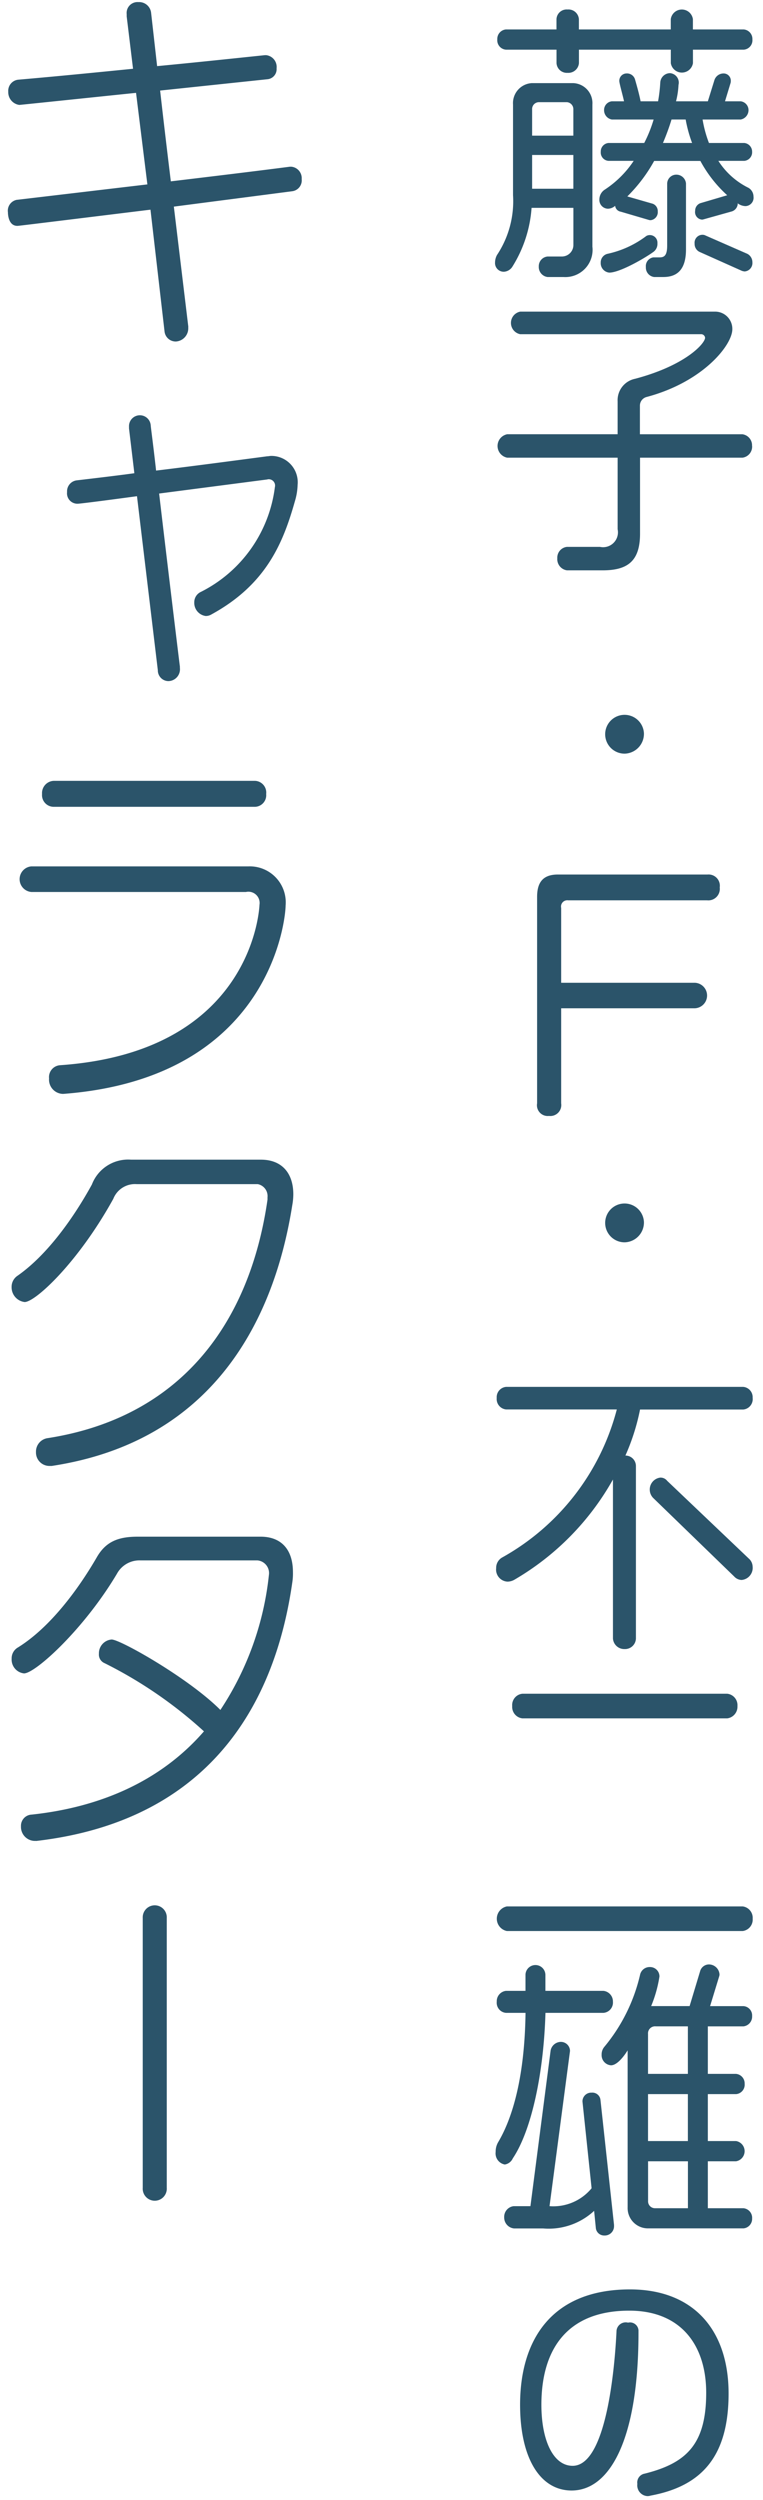 <svg xmlns="http://www.w3.org/2000/svg" width="73" height="239" viewBox="0 0 73 239">
  <defs>
    <style>
      .cls-1 {
        fill: #2b546a;
        fill-rule: evenodd;
      }
    </style>
  </defs>
  <path id="キャラクター" class="cls-1" d="M18.009,31.169L16.633,19.754,28,18.277a1.045,1.045,0,0,0,.864-1.152,1.1,1.1,0,0,0-.992-1.188H27.739c-3.617.468-7.521,0.936-11.394,1.4-0.352-2.881-.7-5.8-1.024-8.679l10.242-1.08a0.965,0.965,0,0,0,.9-1.044,1.133,1.133,0,0,0-.992-1.26H25.339C21.85,5.638,18.425,6,15.033,6.322L14.456,1.208A1.154,1.154,0,0,0,13.24.2a1.042,1.042,0,0,0-1.12,1.152V1.568l0.608,5.006c-3.617.36-7.233,0.72-10.978,1.044A1.071,1.071,0,0,0,.79,8.771a1.225,1.225,0,0,0,1.056,1.26c0.1,0,11.106-1.152,11.17-1.152L14.1,17.629,1.59,19.106a1.059,1.059,0,0,0-.832,1.188c0,0.072,0,1.3.9,1.3,0.1,0,.128,0,12.739-1.549l1.344,11.632a1.073,1.073,0,0,0,1.088.972,1.262,1.262,0,0,0,1.184-1.26V31.169Zm-0.8,32.543c-0.1-.792-1.216-9.975-1.984-16.529l10.242-1.332c0.064,0,.16-0.036.224-0.036a0.606,0.606,0,0,1,.608.756,13.022,13.022,0,0,1-7.073,10.011,1.088,1.088,0,0,0-.64,1.008,1.267,1.267,0,0,0,1.088,1.3,1.029,1.029,0,0,0,.544-0.144c5.281-2.881,6.881-6.878,8-10.839a5.855,5.855,0,0,0,.256-1.549,2.521,2.521,0,0,0-2.529-2.773c-0.128,0-.256.036-0.384,0.036-3.553.468-7.073,0.936-10.626,1.368-0.256-2.3-.48-3.961-0.512-4.285a1.041,1.041,0,0,0-2.081.072v0.18l0.512,4.285c-1.856.252-3.713,0.468-5.537,0.684a1.056,1.056,0,0,0-.9,1.116,0.993,0.993,0,0,0,1.024,1.116c0.128,0,1.408-.144,5.665-0.72L15.1,64.072a1.027,1.027,0,0,0,.992,1.044,1.132,1.132,0,0,0,1.12-1.26V63.712Zm6.337,21.559a1.074,1.074,0,0,1,1.28,1.224c0,0.036-.448,14.044-19.076,15.34A1.14,1.14,0,0,0,4.694,103.1a1.363,1.363,0,0,0,1.28,1.476h0.1c19.844-1.512,21.252-16.781,21.252-18.005a3.441,3.441,0,0,0-3.553-3.745H3a1.229,1.229,0,0,0,0,2.449H23.546Zm0.864-8.138a1.109,1.109,0,0,0,1.056-1.224,1.122,1.122,0,0,0-1.056-1.26H5.143a1.17,1.17,0,0,0-1.12,1.26,1.12,1.12,0,0,0,1.12,1.224H24.41ZM4.982,140.141c14.851-2.268,21.124-13.179,22.981-24.919a6.068,6.068,0,0,0,.1-1.044c0-2.017-1.088-3.313-3.1-3.313H12.536a3.712,3.712,0,0,0-3.745,2.376c-1.7,3.1-4.225,6.7-7.105,8.715a1.269,1.269,0,0,0-.576,1.08,1.418,1.418,0,0,0,1.248,1.441c1.024,0,5.121-3.781,8.482-9.867a2.227,2.227,0,0,1,2.24-1.405H24.666a1.165,1.165,0,0,1,.928,1.261v0.216c-1.7,11.847-8.322,20.814-21,22.8a1.3,1.3,0,0,0-1.152,1.332,1.286,1.286,0,0,0,1.312,1.332H4.982ZM3.446,176c14.691-1.692,22.533-10.875,24.517-24.7a5.528,5.528,0,0,0,.064-1.008c0-2.125-1.088-3.385-3.1-3.385H13.176c-1.856,0-3.041.468-3.9,1.944-1.792,3.1-4.481,6.734-7.554,8.643a1.194,1.194,0,0,0-.608,1.08,1.332,1.332,0,0,0,1.184,1.405c1.088,0,5.761-4.25,8.9-9.543a2.445,2.445,0,0,1,2.24-1.261h11.2a1.22,1.22,0,0,1,1.088,1.405,28.837,28.837,0,0,1-4.641,12.892c-3.009-3.025-9.57-6.734-10.4-6.734A1.323,1.323,0,0,0,9.463,158.1a0.889,0.889,0,0,0,.544.9,41.67,41.67,0,0,1,9.506,6.518c-4.225,4.862-10.082,7.274-16.483,7.959a1.07,1.07,0,0,0-1.024,1.116,1.341,1.341,0,0,0,1.28,1.4h0.16Zm10.21,33.156a1.153,1.153,0,1,0,2.3,0V183.369a1.152,1.152,0,1,0-2.3,0v25.784Z"/>
  <path id="藤子_不二雄の" data-name="藤子・  ・不二雄の" class="cls-1" d="M71.986,3.768a0.911,0.911,0,0,0-.821-0.953H66.294V1.833a1.069,1.069,0,0,0-2.118,0V2.814h-8.79V1.833A1,1,0,0,0,54.3.908a0.972,0.972,0,0,0-1.059.925V2.814H48.4a0.911,0.911,0,0,0-.821.953,0.9,0.9,0,0,0,.821.982h4.845v1.29a0.99,0.99,0,0,0,1.059.925,1.015,1.015,0,0,0,1.086-.925V4.749h8.79v1.29a1.073,1.073,0,0,0,2.118,0V4.749h4.871A0.9,0.9,0,0,0,71.986,3.768ZM72.092,18.8a0.976,0.976,0,0,0-.477-0.841,7.193,7.193,0,0,1-2.886-2.58h2.489a0.823,0.823,0,0,0,.741-0.869,0.834,0.834,0,0,0-.741-0.841H67.829a11.491,11.491,0,0,1-.609-2.243h3.654a0.918,0.918,0,0,0,.741-0.9,0.854,0.854,0,0,0-.741-0.841H69.365l0.529-1.739a0.735,0.735,0,0,0,.026-0.224,0.687,0.687,0,0,0-.715-0.7,0.919,0.919,0,0,0-.847.617L67.723,9.685H64.679a7.746,7.746,0,0,0,.238-1.57A0.908,0.908,0,0,0,64.1,6.993a0.948,0.948,0,0,0-.927.869,14.852,14.852,0,0,1-.212,1.823H61.29c-0.132-.673-0.344-1.43-0.529-2.075a0.8,0.8,0,0,0-.821-0.589,0.7,0.7,0,0,0-.688.729c0,0.224.371,1.514,0.45,1.935H58.536a0.833,0.833,0,0,0-.741.841,0.9,0.9,0,0,0,.741.9h4a12.66,12.66,0,0,1-.9,2.243H58.219a0.815,0.815,0,0,0-.741.841,0.8,0.8,0,0,0,.741.869h2.409a9.7,9.7,0,0,1-2.806,2.776,1.126,1.126,0,0,0-.477.9,0.841,0.841,0,0,0,.821.9,1.08,1.08,0,0,0,.688-0.28,0.636,0.636,0,0,0,.529.561l2.674,0.785a0.553,0.553,0,0,0,.212.028,0.771,0.771,0,0,0,.662-0.841,0.749,0.749,0,0,0-.476-0.729l-2.436-.7a14.791,14.791,0,0,0,2.568-3.393h4.421a12.272,12.272,0,0,0,2.568,3.281l-2.568.757a0.762,0.762,0,0,0-.5.729,0.722,0.722,0,0,0,.636.841,0.491,0.491,0,0,0,.185-0.028l2.7-.757a0.814,0.814,0,0,0,.556-0.757,0.026,0.026,0,0,1-.026-0.028,1.3,1.3,0,0,0,.768.281A0.8,0.8,0,0,0,72.092,18.8Zm-0.106,6.282a0.911,0.911,0,0,0-.477-0.813l-4.1-1.795a0.7,0.7,0,0,0-.238-0.028,0.759,0.759,0,0,0-.715.841,0.846,0.846,0,0,0,.45.785l4.077,1.823a1.11,1.11,0,0,0,.265.056A0.806,0.806,0,0,0,71.986,25.081Zm-6.354-1.234v-6.31a0.925,0.925,0,0,0-.927-0.841,0.874,0.874,0,0,0-.874.841v5.945c0,0.925-.265,1.122-0.715,1.122H62.508a0.844,0.844,0,0,0-.715.925,0.91,0.91,0,0,0,.794.954h0.874C64.652,26.483,65.632,25.922,65.632,23.847ZM62.9,23.258a0.727,0.727,0,0,0-.741-0.785,0.674,0.674,0,0,0-.318.084,9.442,9.442,0,0,1-3.733,1.711,0.846,0.846,0,0,0-.635.841,0.909,0.909,0,0,0,.821.954c1.006,0,3.389-1.374,4.236-1.991A0.946,0.946,0,0,0,62.9,23.258Zm-6.222.365V9.994a1.916,1.916,0,0,0-1.8-2.047H50.858a1.913,1.913,0,0,0-1.774,2.047v8.665a9.294,9.294,0,0,1-1.535,5.721,1.523,1.523,0,0,0-.185.7,0.831,0.831,0,0,0,.847.9,1.029,1.029,0,0,0,.821-0.5,12.186,12.186,0,0,0,1.827-5.609h4V23.4a1.1,1.1,0,0,1-1.086,1.122H52.394a0.929,0.929,0,0,0-.847.953,0.967,0.967,0,0,0,.847,1.01H53.93A2.606,2.606,0,0,0,56.683,23.623Zm9.531-9.955h-2.78a22.6,22.6,0,0,0,.821-2.243h1.35A12.977,12.977,0,0,0,66.214,13.667Zm-11.358-.7H50.911v-2.5a0.655,0.655,0,0,1,.635-0.7h2.7a0.669,0.669,0,0,1,.609.7v2.5Zm0,5.076H50.911V14.817h3.945v3.225Zm17.1,24.592a1.065,1.065,0,0,0-.927-1.122h-9.8v-2.72a0.854,0.854,0,0,1,.635-0.841c5.4-1.43,8.207-4.964,8.207-6.478a1.647,1.647,0,0,0-1.694-1.683H49.773a1.1,1.1,0,0,0,0,2.159H67.035a0.381,0.381,0,0,1,.424.336c0,0.533-1.827,2.636-6.7,3.926a2.089,2.089,0,0,0-1.668,2.159v3.141H48.529a1.142,1.142,0,0,0,0,2.243H59.092V50.6A1.421,1.421,0,0,1,57.4,52.281H54.247a1.035,1.035,0,0,0-.927,1.094,1.075,1.075,0,0,0,.927,1.15h3.415c2.409,0,3.574-.9,3.574-3.505V43.756h9.8A1.065,1.065,0,0,0,71.959,42.634ZM61.608,70.087a1.856,1.856,0,1,0-1.827,1.963A1.895,1.895,0,0,0,61.608,70.087Zm0,46.717a1.856,1.856,0,1,0-1.827,1.963A1.894,1.894,0,0,0,61.608,116.8Zm10.4,33A1.055,1.055,0,0,0,71.642,149l-7.81-7.432a0.8,0.8,0,0,0-.662-0.308,1.15,1.15,0,0,0-.688,1.935l7.757,7.516a1.008,1.008,0,0,0,.715.336A1.163,1.163,0,0,0,72.012,149.809Zm0-16.153a0.989,0.989,0,0,0-.9-1.065H48.423a0.989,0.989,0,0,0-.9,1.065,1,1,0,0,0,.9,1.094h10.59a22.79,22.79,0,0,1-10.987,14.162,1.134,1.134,0,0,0-.556,1.009,1.15,1.15,0,0,0,1.086,1.29,1.359,1.359,0,0,0,.688-0.2,25.54,25.54,0,0,0,9.4-9.563v15.2a1.082,1.082,0,0,0,1.112,1.009,1.041,1.041,0,0,0,1.086-1.009V140.134a1,1,0,0,0-1.006-.981,20.7,20.7,0,0,0,1.4-4.4h9.875A1,1,0,0,0,72.012,133.656ZM70.556,163.1a1.1,1.1,0,0,0-.98-1.178H49.985a1.085,1.085,0,0,0-.98,1.178,1.1,1.1,0,0,0,.98,1.178H69.577A1.123,1.123,0,0,0,70.556,163.1Zm1.456,20.331a1.1,1.1,0,0,0-.953-1.177H48.5a1.2,1.2,0,0,0,0,2.355H71.059A1.1,1.1,0,0,0,72.012,183.431ZM71.959,212.09a0.92,0.92,0,0,0-.821-0.982H67.723v-4.487h2.7a0.981,0.981,0,0,0,0-1.935h-2.7V200.2h2.7a0.9,0.9,0,0,0,.821-0.981,0.911,0.911,0,0,0-.821-0.954h-2.7v-4.543h3.415a0.939,0.939,0,0,0,.821-0.981,0.892,0.892,0,0,0-.821-0.954h-3.2l0.874-2.86a0.5,0.5,0,0,0,.026-0.2,1.025,1.025,0,0,0-.98-0.926,0.883,0.883,0,0,0-.874.645l-1.006,3.337H62.3a12.211,12.211,0,0,0,.794-2.832,0.9,0.9,0,0,0-.927-0.9,0.932,0.932,0,0,0-.927.729,16.616,16.616,0,0,1-3.442,6.926,1.141,1.141,0,0,0-.238.729,0.97,0.97,0,0,0,.9,1.01c0.609,0,1.3-.953,1.589-1.43v15a1.94,1.94,0,0,0,1.906,2.019h9.187A0.911,0.911,0,0,0,71.959,212.09ZM58.642,191.366a1.018,1.018,0,0,0-.9-1.038h-5.56v-1.542a0.954,0.954,0,0,0-1.906-.028v1.57H48.4a1,1,0,0,0-.874,1.038,0.969,0.969,0,0,0,.874,1.065h1.88c-0.079,6.058-1.218,10.012-2.621,12.367a1.793,1.793,0,0,0-.238.926,1.082,1.082,0,0,0,.874,1.206,1.013,1.013,0,0,0,.768-0.589c1.827-2.721,2.965-8.273,3.124-13.91h5.56A0.987,0.987,0,0,0,58.642,191.366Zm0.106,21.481v-0.141l-1.3-11.974a0.779,0.779,0,0,0-.847-0.673,0.837,0.837,0,0,0-.874.841l0.874,8.3a4.745,4.745,0,0,1-4.024,1.711l1.959-14.835a0.875,0.875,0,0,0-.927-0.869,1.013,1.013,0,0,0-.927.813l-1.933,14.891H49.138a1.026,1.026,0,0,0-.9,1.065,1.047,1.047,0,0,0,.953,1.066h2.78a6.388,6.388,0,0,0,4.872-1.683l0.159,1.6a0.8,0.8,0,0,0,.821.757A0.887,0.887,0,0,0,58.748,212.847Zm7.069-14.583H62V194.45a0.674,0.674,0,0,1,.741-0.729h3.071v4.543Zm0,6.422H62V200.2h3.812v4.487Zm0,6.422H62.667a0.659,0.659,0,0,1-.662-0.7v-3.786h3.812v4.487Zm3.891,17.712c0-6.1-3.387-9.951-9.437-9.951-7.5,0-10.512,4.835-10.512,11.026,0,5.139,1.939,8.2,4.929,8.2,3.667,0,6.4-4.906,6.4-15.091V222.77a0.816,0.816,0,0,0-1-.724,0.886,0.886,0,0,0-1.1.747c-0.117,2.523-.794,12.941-4.2,12.941-1.869,0-2.99-2.452-2.99-5.839,0-5.233,2.406-8.994,8.409-8.994,4.952,0,7.358,3.317,7.358,7.849,0,4.905-1.869,6.727-5.887,7.732a0.859,0.859,0,0,0-.7.981,1.029,1.029,0,0,0,.981,1.168,0.981,0.981,0,0,0,.28-0.047C67.186,237.673,69.708,234.777,69.708,228.82Z"/>
  <path id="F" class="cls-1" d="M68.861,84.839A1.078,1.078,0,0,0,67.7,83.605H53.373c-1.377,0-1.986.7-1.986,2.131v19.743a1.03,1.03,0,0,0,1.138,1.206,1.049,1.049,0,0,0,1.165-1.206V96.393H66.478a1.221,1.221,0,0,0,0-2.44H53.69V86.8a0.6,0.6,0,0,1,.662-0.729H67.643A1.1,1.1,0,0,0,68.861,84.839Z"/>
</svg>
